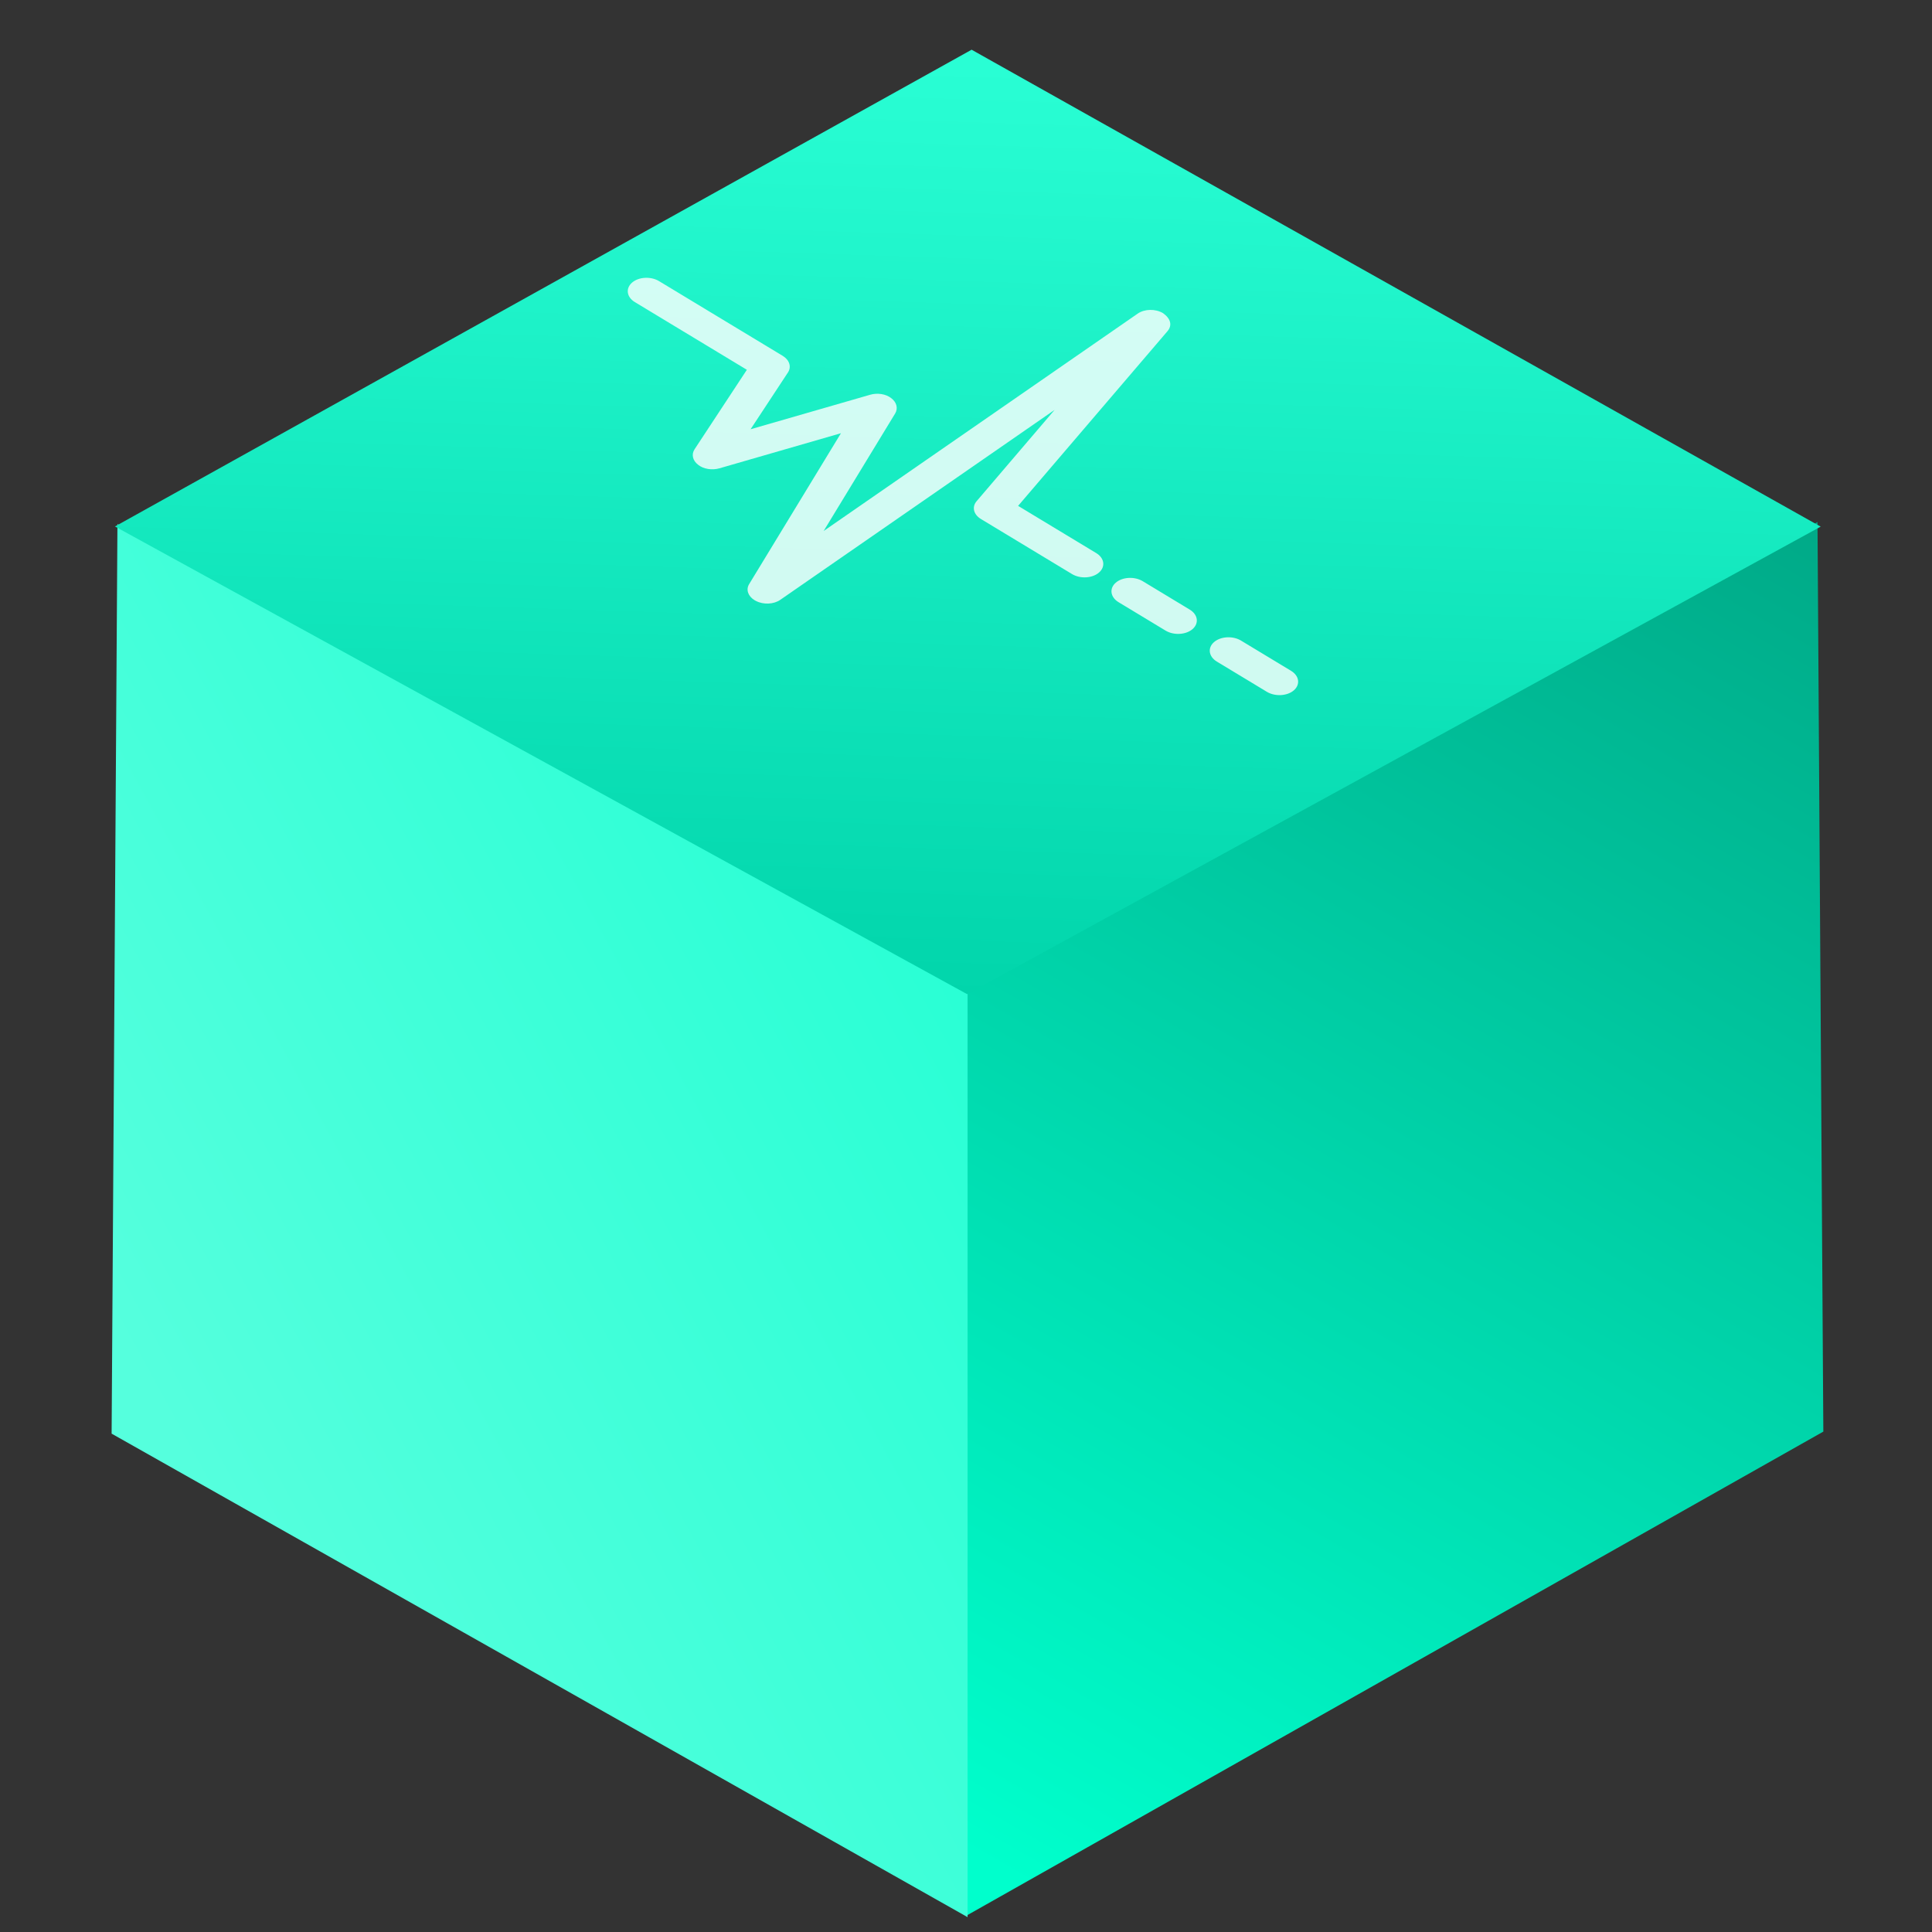 <svg height="48" width="48" xmlns="http://www.w3.org/2000/svg" xmlns:xlink="http://www.w3.org/1999/xlink">
  <rect width="100%" height="100%" fill="#333333" stroke="none"/>
  <linearGradient id="a" gradientUnits="userSpaceOnUse" x1="98.123" x2="510.564" y1="1517.457" y2="828.576">
    <stop offset="0" stop-color="#0fc" />
    <stop offset="1" stop-color="#0a8" />
  </linearGradient>
  <linearGradient id="b" gradientUnits="userSpaceOnUse" x1="-323.883" x2="75.682" y1="1270.644" y2="1061.405">
    <stop offset="0" stop-color="#5fd" />
    <stop offset="1" stop-color="#2affd5" />
  </linearGradient>
  <linearGradient id="c" gradientUnits="userSpaceOnUse" x1="73.727" x2="90.762" y1="1076.395" y2="571.001">
    <stop offset="0" stop-color="#00d4aa" />
    <stop offset="1" stop-color="#2affd5" />
  </linearGradient>
  <g transform="matrix(.05 0 0 .048 19.933 -26.339)">
    <g fill-rule="evenodd">
      <path d="m82.028 1539.986 425.317-250.26-2.895-470.804-422.422 240.999z" fill="url(#a)" />
      <path d="m82.12 1541.042-425.317-250.26 2.895-470.804 422.422 240.999z" fill="url(#b)" />
      <path d="m-341.533 821.223 425.662-246.764 421.893 246.855-424.168 241.964z" fill="url(#c)" />
    </g>
    <path d="m147.419 845.082c-3.313 2.991-9.316 3.349-13.402.777l-45.26-28.49c-3.696-2.326-4.608-6.281-2.098-9.274l38.714-47.209-136.353 98.346c-3.218 2.311-8.304 2.582-12.065.54-.219-.121-.41-.216-.632-.355-3.3-2.077-4.446-5.501-2.699-8.416l45.583-78.039-60.359 18.16c-3.628 1.097-7.945.434-10.595-1.806-2.759-2.194-3.448-5.38-1.791-8.036l25.991-41.148-55.667-35.041c-4.067-2.557-4.693-7.094-1.383-10.081 3.324-3.001 9.342-3.333 13.407-.774l61.426 38.666c3.387 2.132 4.485 5.7 2.619 8.63l-18.555 29.379 59.356-17.841c3.588-1.105 7.818-.465 10.485 1.707 2.74 2.122 3.526 5.261 2.019 7.926l-35.559 60.868 156.047-112.508c3.4-2.467 8.775-2.582 12.573-.263 3.87 2.877 4.702 6.333 2.215 9.371l-74.21 90.398 38.829 24.442c4.071 2.566 4.672 7.084 1.363 10.071zm45.116 19.189-23.378-14.716c-4.062-2.557-10.096-2.212-13.405.775-3.313 2.991-2.684 7.524 1.379 10.081l23.378 14.716c4.055 2.552 10.091 2.216 13.405-.775 3.311-2.989 2.676-7.529-1.379-10.081zm50.341 31.688-24.879-15.661c-4.055-2.552-10.096-2.212-13.405.775-3.313 2.991-2.676 7.529 1.379 10.081l24.879 15.661c4.052 2.551 10.091 2.216 13.405-.775 3.311-2.989 2.673-7.531-1.379-10.081z" fill="#fff" fill-opacity=".801" />
  </g>
</svg>
